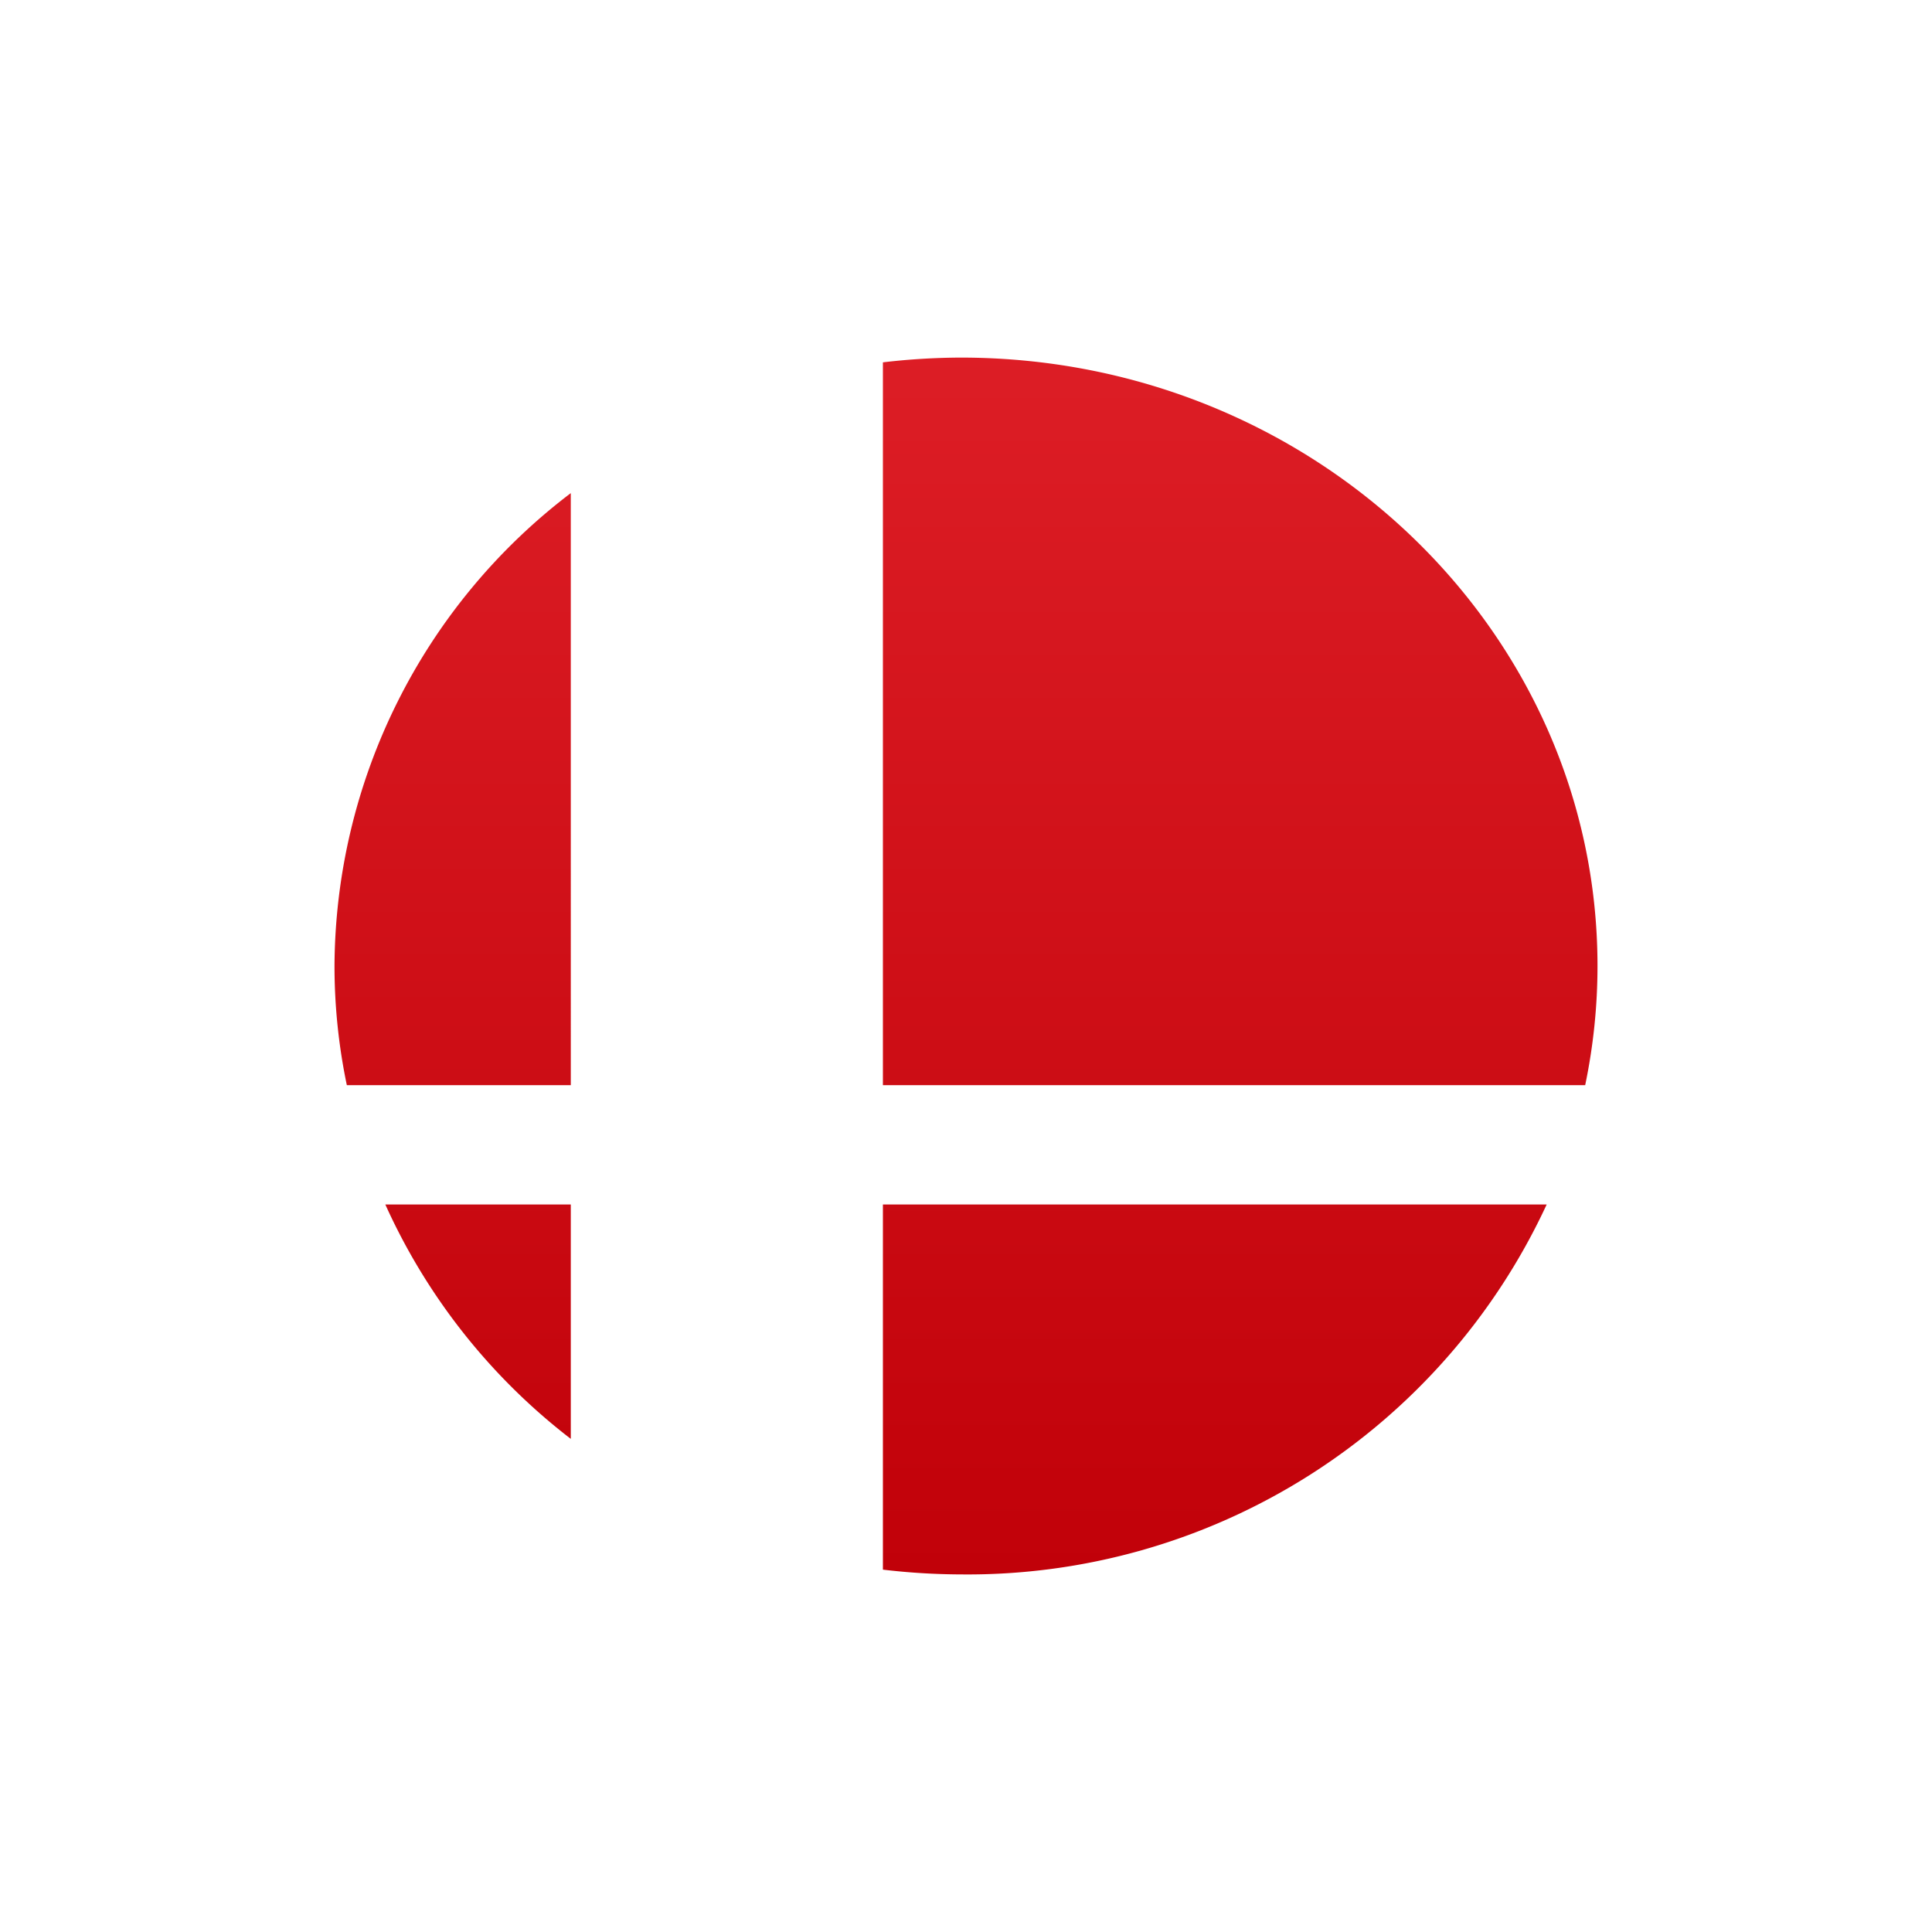 <svg xmlns="http://www.w3.org/2000/svg" viewBox="0 0 102 102">
    <linearGradient x1="0%" x2="0%" y1="0%" y2="100%" id="a">
        <stop offset="0%" stop-color="#e5262e" />
        <stop offset="100%" stop-color="#c10109" />
    </linearGradient>
    <path fill="url(#a)"
        d="M30.135 75.965V63.59h-9.792a32.416 32.416 0 0 0 9.792 12.375zM17.66 51a30.746 30.746 0 0 0 .651 6.291h11.824V26.034A31.528 31.528 0 0 0 17.66 51zm28.953 31.869a35.772 35.772 0 0 0 4.116.252A33.691 33.691 0 0 0 81.657 63.59H46.613zm4.116-63.99a35.773 35.773 0 0 0-4.116.251v38.161H83.69A30.816 30.816 0 0 0 84.34 51c0-17.738-15.05-32.121-33.611-32.121z"
        fill-rule="evenodd" />
</svg>